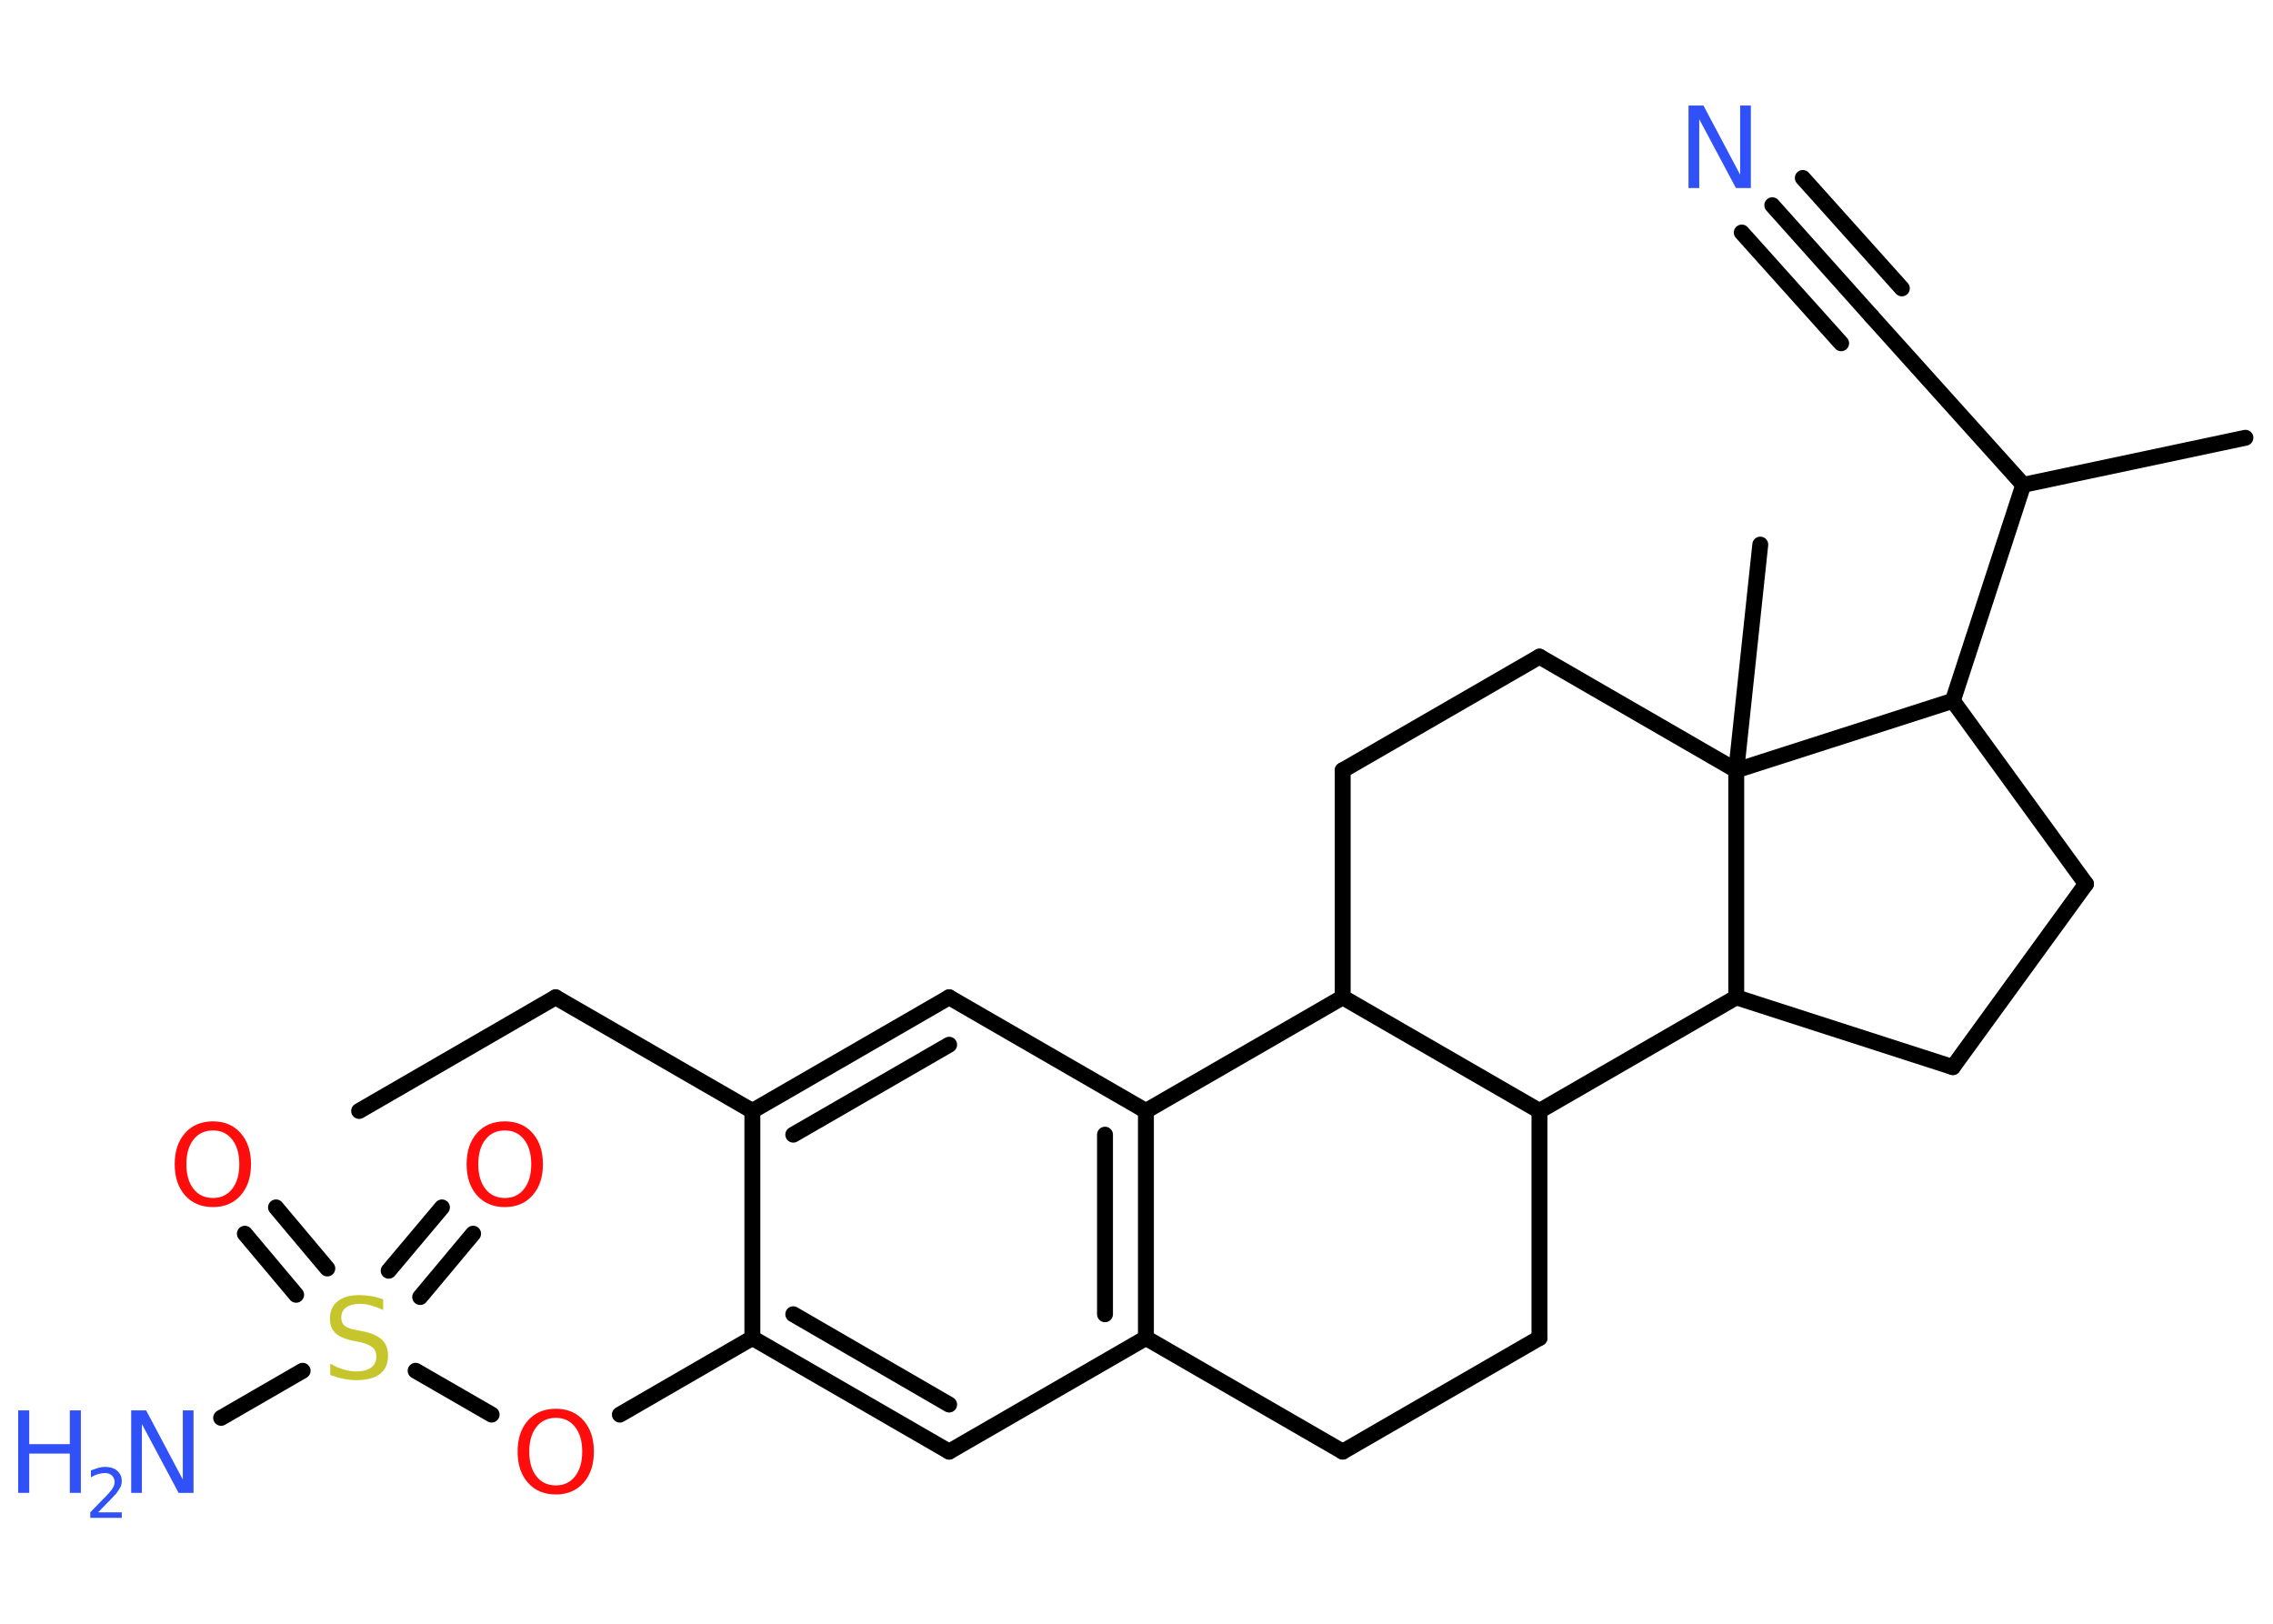 <?xml version='1.0' encoding='UTF-8'?>
<!DOCTYPE svg PUBLIC "-//W3C//DTD SVG 1.1//EN" "http://www.w3.org/Graphics/SVG/1.1/DTD/svg11.dtd">
<svg version='1.2' xmlns='http://www.w3.org/2000/svg' xmlns:xlink='http://www.w3.org/1999/xlink' width='70.0mm' height='50.0mm' viewBox='0 0 70.0 50.0'>
  <desc>Generated by the Chemistry Development Kit (http://github.com/cdk)</desc>
  <g stroke-linecap='round' stroke-linejoin='round' stroke='#000000' stroke-width='.49' fill='#3050F8'>
    <rect x='.0' y='.0' width='70.0' height='50.0' fill='#FFFFFF' stroke='none'/>
    <g id='mol1' class='mol'>
      <line id='mol1bnd1' class='bond' x1='11.06' y1='34.21' x2='17.11' y2='30.71'/>
      <line id='mol1bnd2' class='bond' x1='17.11' y1='30.71' x2='23.17' y2='34.21'/>
      <g id='mol1bnd3' class='bond'>
        <line x1='29.23' y1='30.71' x2='23.17' y2='34.21'/>
        <line x1='29.23' y1='32.17' x2='24.43' y2='34.94'/>
      </g>
      <line id='mol1bnd4' class='bond' x1='29.23' y1='30.71' x2='35.29' y2='34.21'/>
      <g id='mol1bnd5' class='bond'>
        <line x1='35.29' y1='41.2' x2='35.29' y2='34.21'/>
        <line x1='34.03' y1='40.47' x2='34.03' y2='34.94'/>
      </g>
      <line id='mol1bnd6' class='bond' x1='35.29' y1='41.2' x2='29.23' y2='44.7'/>
      <g id='mol1bnd7' class='bond'>
        <line x1='23.17' y1='41.2' x2='29.23' y2='44.7'/>
        <line x1='24.43' y1='40.47' x2='29.23' y2='43.25'/>
      </g>
      <line id='mol1bnd8' class='bond' x1='23.17' y1='34.21' x2='23.17' y2='41.2'/>
      <line id='mol1bnd9' class='bond' x1='23.17' y1='41.2' x2='19.09' y2='43.56'/>
      <line id='mol1bnd10' class='bond' x1='15.14' y1='43.56' x2='12.8' y2='42.21'/>
      <line id='mol1bnd11' class='bond' x1='9.32' y1='42.21' x2='6.81' y2='43.66'/>
      <g id='mol1bnd12' class='bond'>
        <line x1='11.97' y1='39.13' x2='13.61' y2='37.18'/>
        <line x1='12.94' y1='39.94' x2='14.57' y2='37.99'/>
      </g>
      <g id='mol1bnd13' class='bond'>
        <line x1='9.12' y1='39.87' x2='7.54' y2='37.99'/>
        <line x1='10.08' y1='39.06' x2='8.5' y2='37.18'/>
      </g>
      <line id='mol1bnd14' class='bond' x1='35.29' y1='41.2' x2='41.35' y2='44.7'/>
      <line id='mol1bnd15' class='bond' x1='41.35' y1='44.7' x2='47.41' y2='41.2'/>
      <line id='mol1bnd16' class='bond' x1='47.41' y1='41.2' x2='47.41' y2='34.21'/>
      <line id='mol1bnd17' class='bond' x1='47.41' y1='34.21' x2='41.35' y2='30.71'/>
      <line id='mol1bnd18' class='bond' x1='35.29' y1='34.21' x2='41.35' y2='30.71'/>
      <line id='mol1bnd19' class='bond' x1='41.35' y1='30.71' x2='41.35' y2='23.72'/>
      <line id='mol1bnd20' class='bond' x1='41.35' y1='23.72' x2='47.41' y2='20.22'/>
      <line id='mol1bnd21' class='bond' x1='47.41' y1='20.22' x2='53.47' y2='23.72'/>
      <line id='mol1bnd22' class='bond' x1='53.47' y1='23.72' x2='54.21' y2='16.77'/>
      <line id='mol1bnd23' class='bond' x1='53.47' y1='23.72' x2='60.14' y2='21.58'/>
      <line id='mol1bnd24' class='bond' x1='60.14' y1='21.58' x2='62.31' y2='14.93'/>
      <line id='mol1bnd25' class='bond' x1='62.31' y1='14.93' x2='69.15' y2='13.48'/>
      <line id='mol1bnd26' class='bond' x1='62.31' y1='14.93' x2='57.63' y2='9.73'/>
      <g id='mol1bnd27' class='bond'>
        <line x1='57.63' y1='9.73' x2='54.58' y2='6.32'/>
        <line x1='56.7' y1='10.57' x2='53.64' y2='7.16'/>
        <line x1='58.57' y1='8.88' x2='55.52' y2='5.48'/>
      </g>
      <line id='mol1bnd28' class='bond' x1='60.14' y1='21.58' x2='64.24' y2='27.22'/>
      <line id='mol1bnd29' class='bond' x1='64.24' y1='27.22' x2='60.14' y2='32.86'/>
      <line id='mol1bnd30' class='bond' x1='60.14' y1='32.86' x2='53.47' y2='30.71'/>
      <line id='mol1bnd31' class='bond' x1='47.41' y1='34.21' x2='53.47' y2='30.71'/>
      <line id='mol1bnd32' class='bond' x1='53.47' y1='23.72' x2='53.47' y2='30.71'/>
      <path id='mol1atm9' class='atom' d='M17.12 43.66q-.38 .0 -.6 .28q-.22 .28 -.22 .76q.0 .48 .22 .76q.22 .28 .6 .28q.37 .0 .59 -.28q.22 -.28 .22 -.76q.0 -.48 -.22 -.76q-.22 -.28 -.59 -.28zM17.12 43.38q.53 .0 .85 .36q.32 .36 .32 .96q.0 .6 -.32 .96q-.32 .36 -.85 .36q-.54 .0 -.86 -.36q-.32 -.36 -.32 -.96q.0 -.6 .32 -.96q.32 -.36 .86 -.36z' stroke='none' fill='#FF0D0D'/>
      <path id='mol1atm10' class='atom' d='M11.8 40.01v.33q-.19 -.09 -.37 -.14q-.17 -.05 -.34 -.05q-.28 .0 -.43 .11q-.15 .11 -.15 .31q.0 .17 .1 .25q.1 .09 .38 .14l.21 .04q.38 .08 .57 .26q.18 .18 .18 .49q.0 .37 -.25 .56q-.25 .19 -.73 .19q-.18 .0 -.38 -.04q-.2 -.04 -.42 -.12v-.35q.21 .12 .41 .18q.2 .06 .39 .06q.3 .0 .46 -.12q.16 -.12 .16 -.33q.0 -.19 -.12 -.29q-.12 -.1 -.37 -.16l-.21 -.04q-.39 -.08 -.56 -.24q-.17 -.16 -.17 -.45q.0 -.34 .24 -.53q.24 -.19 .66 -.19q.18 .0 .36 .03q.19 .03 .38 .1z' stroke='none' fill='#C6C62C'/>
      <g id='mol1atm11' class='atom'>
        <path d='M4.04 43.43h.46l1.13 2.13v-2.13h.33v2.54h-.46l-1.13 -2.12v2.12h-.33v-2.54z' stroke='none'/>
        <path d='M.56 43.43h.34v1.04h1.25v-1.04h.34v2.54h-.34v-1.21h-1.25v1.21h-.34v-2.54z' stroke='none'/>
        <path d='M3.03 46.57h.72v.17h-.97v-.17q.12 -.12 .32 -.33q.2 -.2 .25 -.26q.1 -.11 .14 -.19q.04 -.08 .04 -.15q.0 -.12 -.08 -.2q-.08 -.08 -.22 -.08q-.1 .0 -.2 .03q-.11 .03 -.23 .1v-.21q.13 -.05 .23 -.08q.11 -.03 .2 -.03q.24 .0 .38 .12q.14 .12 .14 .32q.0 .09 -.04 .18q-.04 .08 -.13 .2q-.03 .03 -.16 .17q-.14 .14 -.39 .4z' stroke='none'/>
      </g>
      <path id='mol1atm12' class='atom' d='M15.55 34.81q-.38 .0 -.6 .28q-.22 .28 -.22 .76q.0 .48 .22 .76q.22 .28 .6 .28q.37 .0 .59 -.28q.22 -.28 .22 -.76q.0 -.48 -.22 -.76q-.22 -.28 -.59 -.28zM15.55 34.53q.53 .0 .85 .36q.32 .36 .32 .96q.0 .6 -.32 .96q-.32 .36 -.85 .36q-.54 .0 -.86 -.36q-.32 -.36 -.32 -.96q.0 -.6 .32 -.96q.32 -.36 .86 -.36z' stroke='none' fill='#FF0D0D'/>
      <path id='mol1atm13' class='atom' d='M6.56 34.81q-.38 .0 -.6 .28q-.22 .28 -.22 .76q.0 .48 .22 .76q.22 .28 .6 .28q.37 .0 .59 -.28q.22 -.28 .22 -.76q.0 -.48 -.22 -.76q-.22 -.28 -.59 -.28zM6.56 34.53q.53 .0 .85 .36q.32 .36 .32 .96q.0 .6 -.32 .96q-.32 .36 -.85 .36q-.54 .0 -.86 -.36q-.32 -.36 -.32 -.96q.0 -.6 .32 -.96q.32 -.36 .86 -.36z' stroke='none' fill='#FF0D0D'/>
      <path id='mol1atm26' class='atom' d='M52.0 3.25h.46l1.13 2.13v-2.13h.33v2.54h-.46l-1.13 -2.12v2.12h-.33v-2.54z' stroke='none'/>
    </g>
  </g>
</svg>
